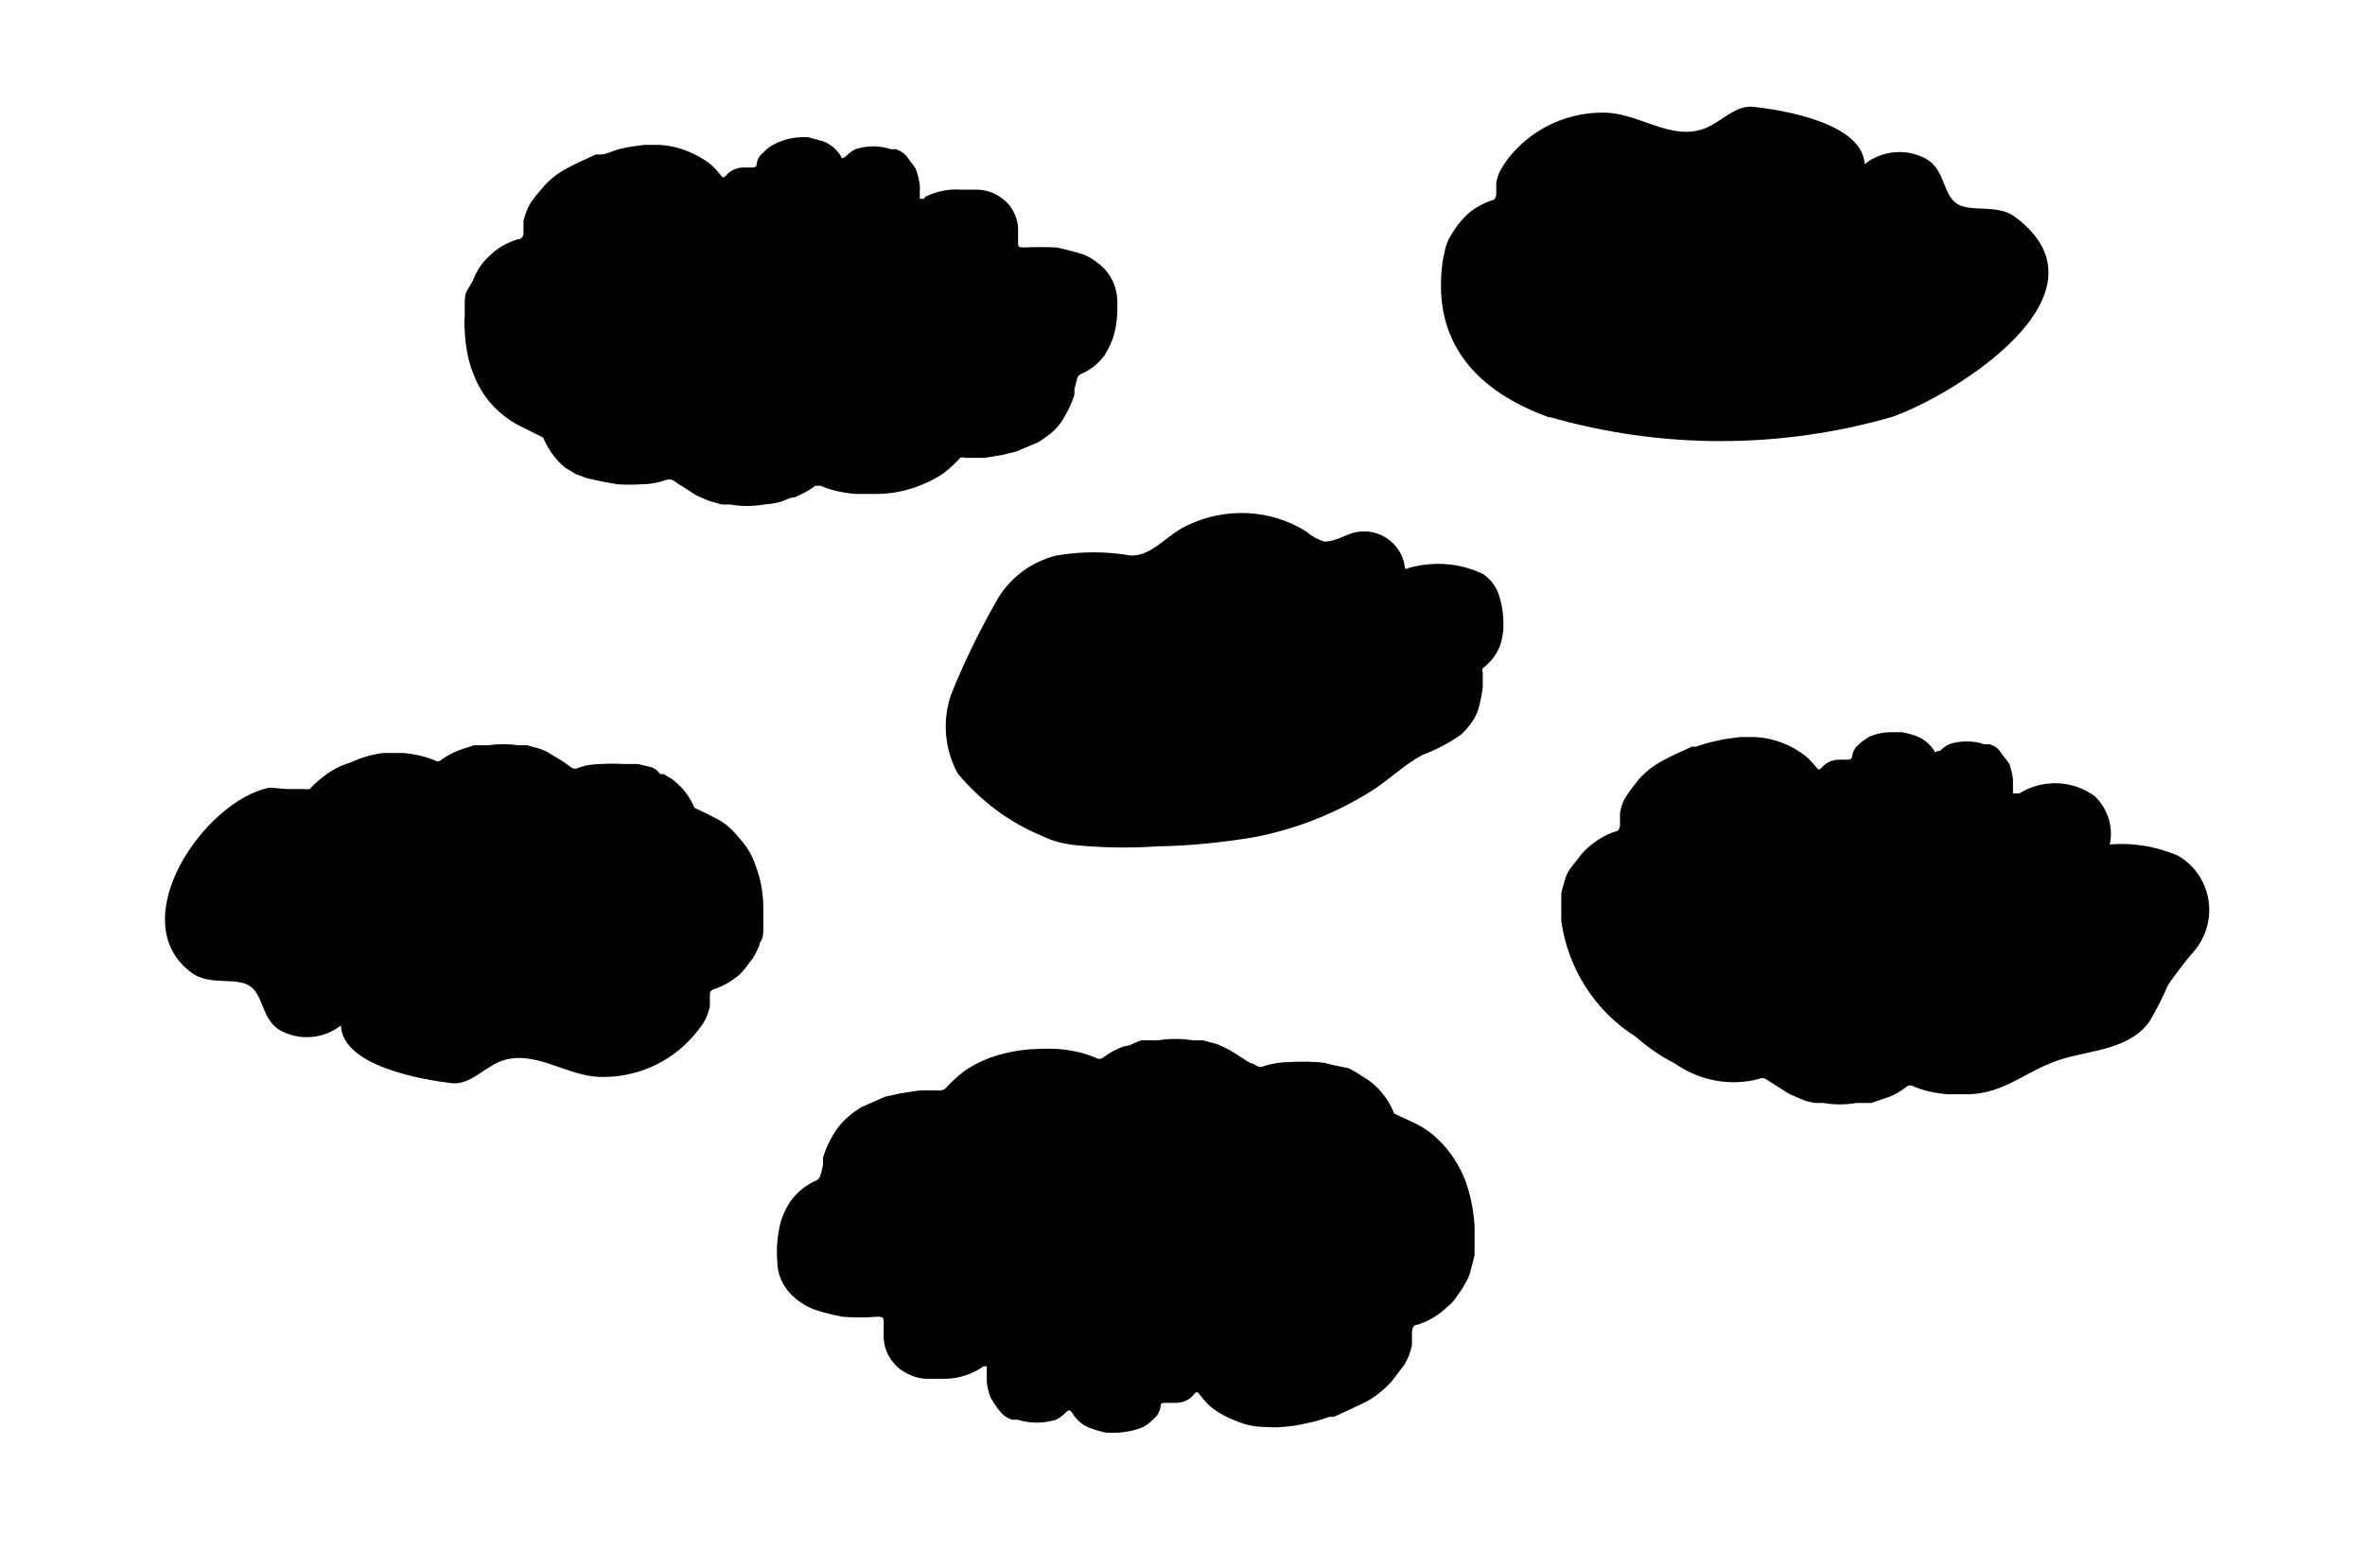 <?xml version="1.0" encoding="UTF-8"?>
<svg id="Layer_2" data-name="Layer 2" xmlns="http://www.w3.org/2000/svg" viewBox="0 0 49.11 32.56">
  <defs>
    <style>
      .cls-1 {
        fill: none;
      }

      .cls-1, .cls-2 {
        stroke-width: 0px;
      }
    </style>
  </defs>
  <g id="Layer_1-2" data-name="Layer 1">
    <g id="Layer_2-2" data-name="Layer 2">
      <g id="Layer_1-2" data-name="Layer 1-2">
        <path class="cls-2" d="M28.12,22.25l.1.06c.07.06.16.09.24.16.22.17.39.4.49.66h0l.43.2c.12.06.24.13.35.22.12.1.22.2.32.32.16.2.29.42.38.66.11.3.17.62.19.94v.3c0,.1,0,.19,0,.29-.02.11-.05.21-.08.32-.01.07-.04.14-.07.2-.06.11-.12.22-.2.32-.06.1-.13.18-.22.25-.18.17-.39.3-.63.37-.07,0-.09.07-.1.14,0,.09,0,.19,0,.28-.03.15-.08.28-.16.41l-.25.33c-.15.17-.32.31-.51.42-.23.12-.47.22-.7.33h-.09c-.15.05-.3.1-.46.13-.17.04-.34.07-.52.08-.12.01-.24.01-.36,0-.2,0-.4-.04-.59-.12-.19-.07-.38-.17-.54-.3-.08-.07-.15-.15-.21-.23-.07-.09-.08-.1-.16,0-.09.1-.22.15-.36.15h-.21c-.06,0-.1,0-.1.07-.01.1-.06.19-.14.26-.07.07-.15.14-.24.18-.18.07-.38.11-.58.11-.05,0-.11,0-.16,0-.12-.02-.24-.06-.35-.1-.16-.06-.29-.18-.37-.32-.05-.06-.06-.06-.13,0-.06.06-.12.11-.2.15-.26.08-.54.08-.8,0h-.11c-.1-.03-.19-.09-.25-.17-.08-.09-.14-.19-.2-.29-.04-.11-.07-.22-.08-.34,0-.08,0-.16,0-.24,0-.02,0-.05,0-.07h-.07s0,0-.07.05c-.22.13-.47.21-.73.21-.12,0-.24,0-.36,0-.21,0-.4-.08-.57-.2-.2-.16-.33-.39-.34-.65v-.31c0-.1,0-.13-.13-.13-.24.02-.49.02-.73,0-.21-.04-.41-.09-.61-.16-.17-.07-.33-.18-.46-.31-.18-.19-.28-.43-.28-.69-.02-.24,0-.48.05-.72.04-.19.13-.38.24-.54.14-.18.31-.32.52-.41.04-.02.07-.05.08-.09.03-.09.05-.17.06-.26,0-.04,0-.08,0-.12.05-.18.13-.35.23-.51.08-.13.18-.25.3-.35.08-.07.17-.13.26-.19l.5-.22.32-.07.39-.06h.43s.08,0,.12-.05c.12-.13.24-.24.38-.35.19-.13.41-.24.63-.31.28-.09.57-.14.86-.15.16-.01.31-.01.47,0,.27.02.54.08.79.19.04.02.08.02.12,0,.14-.11.29-.19.46-.25.12,0,.23-.09.35-.12h.34c.25-.04.49-.04.74,0h.2l.3.08c.09.04.18.08.27.13l.41.26c.09,0,.16.12.27.07.18-.06.37-.09.56-.09.18-.01.35-.01.53,0,.12,0,.24.03.35.06l.34.07.11.06Z"/>
        <path class="cls-2" d="M11.96,9.85h0l-.23-.14c-.2-.17-.35-.38-.45-.62h0l-.48-.24c-.12-.06-.23-.13-.33-.21-.3-.23-.52-.54-.65-.9-.11-.28-.16-.59-.17-.89-.01-.09-.01-.19,0-.28,0-.09,0-.18,0-.27,0-.1,0-.2.07-.3.03-.05.06-.1.09-.15.04-.1.09-.21.15-.3.06-.09.13-.17.21-.24.16-.16.36-.27.58-.34.07,0,.12-.05.12-.12v-.26c.03-.13.08-.26.15-.38.07-.1.15-.2.24-.3.13-.16.29-.29.47-.39.21-.12.43-.21.64-.31h.09c.14,0,.28-.09.43-.12.16-.04.32-.06.48-.08h.33c.19.01.37.05.55.12.18.07.35.16.5.28.07.06.14.13.2.21.06.08.07.09.15,0,.09-.09.21-.14.33-.14h.19c.06,0,.09-.02.09-.06.01-.1.06-.19.14-.25.06-.07.14-.13.22-.17.17-.09.36-.14.56-.15h.15l.33.09c.14.06.27.17.35.3,0,.06.05.06.11,0,.06-.06.12-.1.19-.14.24-.08.5-.08.74,0h.11c.09.03.17.09.23.16.05.09.14.17.18.26.04.1.06.21.08.32v.22s0,.05,0,.07h.06c.06,0,0,0,.07-.05.23-.11.48-.16.73-.14.11,0,.22,0,.33,0,.19,0,.38.07.53.19.19.14.3.36.32.59v.3c0,.1,0,.12.13.12.22-.01.45-.01.67,0,.19.04.38.09.57.15.16.07.3.17.42.29.16.17.26.4.27.64.01.22,0,.44-.05.66-.04.18-.12.35-.22.51-.13.17-.29.3-.49.38-.03.02-.06.05-.07.08-.02.08-.04.16-.06.24,0,.04,0,.07,0,.11-.05.17-.13.33-.22.48-.07.13-.17.24-.28.33-.08.06-.16.12-.24.17l-.47.2-.29.07-.36.06h-.4s-.08-.02-.11,0c-.11.12-.23.23-.36.33-.18.12-.37.21-.57.28-.26.09-.53.14-.81.14-.14,0-.29,0-.43,0-.25-.02-.5-.07-.73-.17h-.11c-.13.1-.28.18-.43.24-.11,0-.21.08-.32.1-.1.03-.21.04-.32.05-.23.04-.46.04-.69,0h-.18l-.28-.08-.25-.11-.39-.25c-.07-.05-.14-.11-.24-.07-.17.06-.34.09-.52.09-.16.01-.33.01-.49,0l-.33-.06-.31-.07-.22-.08Z"/>
        <path class="cls-2" d="M22.28,17.55c-.23-.03-.45-.09-.65-.19-.68-.28-1.27-.73-1.74-1.29-.28-.51-.33-1.12-.13-1.67.26-.64.56-1.26.9-1.86.26-.5.72-.86,1.27-1,.52-.09,1.04-.09,1.56,0,.45,0,.71-.41,1.15-.62.8-.39,1.75-.35,2.5.13.1.09.23.16.36.2.21,0,.4-.12.59-.18.46-.13.93.14,1.06.59.01.05.02.1.03.16.53-.17,1.11-.14,1.61.1.17.11.3.29.35.49.06.19.08.38.08.58,0,.16-.03.32-.09.47-.08.17-.19.31-.34.42-.01.03-.01.06,0,.09,0,.07,0,.14,0,.21,0,.03,0,.07,0,.1-.02.15-.05.3-.09.45-.04.12-.1.23-.18.33-.05.07-.11.13-.17.19-.25.18-.52.32-.81.43-.36.19-.67.49-1,.71-.76.49-1.61.83-2.5,1-.66.11-1.33.18-2,.19-.59.04-1.17.03-1.76-.03Z"/>
        <path class="cls-2" d="M34.78,22.09c-.3-.15-.57-.34-.82-.56-.84-.53-1.4-1.41-1.54-2.4,0-.09,0-.18,0-.27,0-.09,0-.18,0-.27,0-.1.05-.2.07-.3.02-.06.04-.12.07-.18.06-.09.13-.18.2-.26.06-.09.13-.17.21-.24.17-.15.36-.27.58-.34.06,0,.08-.06.09-.12,0-.09,0-.17,0-.26.02-.14.07-.27.15-.38.07-.11.15-.21.23-.31.13-.15.29-.28.47-.38.21-.12.43-.21.64-.31h.09c.14-.05.28-.09.42-.12.16-.04.33-.06.49-.08h.32c.19.01.38.05.56.12.18.07.34.16.49.28.07.06.14.13.2.21.07.08.07.09.15,0,.09-.09.21-.14.33-.14h.19s.09,0,.09-.07c.01-.09.06-.18.13-.24.07-.07.15-.12.23-.17.17-.07.35-.1.53-.09h.15c.11.02.22.05.32.09.14.06.27.17.35.3,0,.06,0,0,.11,0,.06-.06.12-.1.19-.14.24-.08.5-.08.74,0h.1c.09.02.18.08.23.16.06.09.14.17.19.26.03.1.06.2.07.31,0,.08,0,.15,0,.23v.06h.13c.49-.3,1.11-.28,1.57.06.27.26.39.64.31,1,.48-.04.96.04,1.41.23.63.36.84,1.16.48,1.79-.03.05-.06.1-.1.15-.21.24-.4.49-.58.75-.11.26-.24.51-.38.75-.4.57-1.16.6-1.76.77-.76.21-1.21.73-2,.75-.14,0-.29,0-.43,0-.25-.02-.5-.07-.73-.17-.03-.02-.08-.02-.11,0-.13.1-.27.19-.43.24l-.32.11h-.31c-.23.04-.46.04-.69,0h-.18c-.1-.02-.19-.04-.28-.08l-.25-.11-.38-.24c-.08-.05-.14-.12-.24-.07-.6.16-1.24.04-1.75-.32Z"/>
        <path class="cls-2" d="M13.71,16.08h.08c.06.05.14.08.2.13.19.15.34.35.43.57h0c.12.06.25.11.37.18.11.05.21.11.3.18.1.08.19.18.27.28.15.16.26.35.33.56.1.26.15.53.16.81v.26c0,.08,0,.17,0,.25,0,.09,0,.18-.07.28-.01.06-.03.11-.06.16-.04.1-.1.19-.17.27-.05.08-.12.16-.19.23-.16.14-.34.24-.54.31-.05.01-.09.07-.08.12v.24c-.03.12-.07.24-.14.35-.07.1-.14.19-.22.28-.48.54-1.17.84-1.89.83-.72,0-1.4-.6-2.11-.32-.34.14-.63.49-1,.45-.65-.08-2.27-.36-2.3-1.2-.35.27-.81.32-1.21.13-.44-.21-.38-.73-.67-.94s-.85,0-1.23-.29c-1.44-1.08.28-3.58,1.63-3.84l.36.03h.37s.07.01.1,0c.1-.11.22-.21.34-.3.16-.12.34-.2.53-.26.21-.1.43-.16.66-.19h.41c.23.02.46.07.67.16.03.02.07.02.1,0,.12-.09.26-.17.4-.22l.3-.1h.29c.21-.03.43-.03.64,0h.17l.26.07c.08.03.16.06.23.11.12.07.24.14.35.22s.13.11.23.07c.15-.06.32-.08.48-.08.15-.01.31-.01.46,0h.3l.29.07c.07.03.13.08.17.14Z"/>
        <path class="cls-2" d="M32.17,8.67c-1.47-.53-2.46-1.53-2.21-3.26l.06-.28.06-.16c.05-.09.11-.18.17-.27.06-.08.13-.16.2-.23.15-.14.33-.24.53-.31.06,0,.08-.06.09-.12,0-.08,0-.16,0-.24.02-.13.07-.25.14-.35.06-.1.13-.19.21-.28.48-.54,1.17-.84,1.89-.83.72,0,1.4.61,2.11.32.34-.14.63-.49,1-.44.65.07,2.26.35,2.3,1.19.35-.28.84-.33,1.24-.13.43.21.37.73.66.94s.85,0,1.23.29c2.15,1.61-1.32,3.72-2.56,4.15-2.33.67-4.79.67-7.12,0Z"/>
        <rect class="cls-1" x=".96" y=".85" width="46.85" height="30.65"/>
      </g>
    </g>
    <rect class="cls-1" width="49.11" height="32.56"/>
  </g>
</svg>